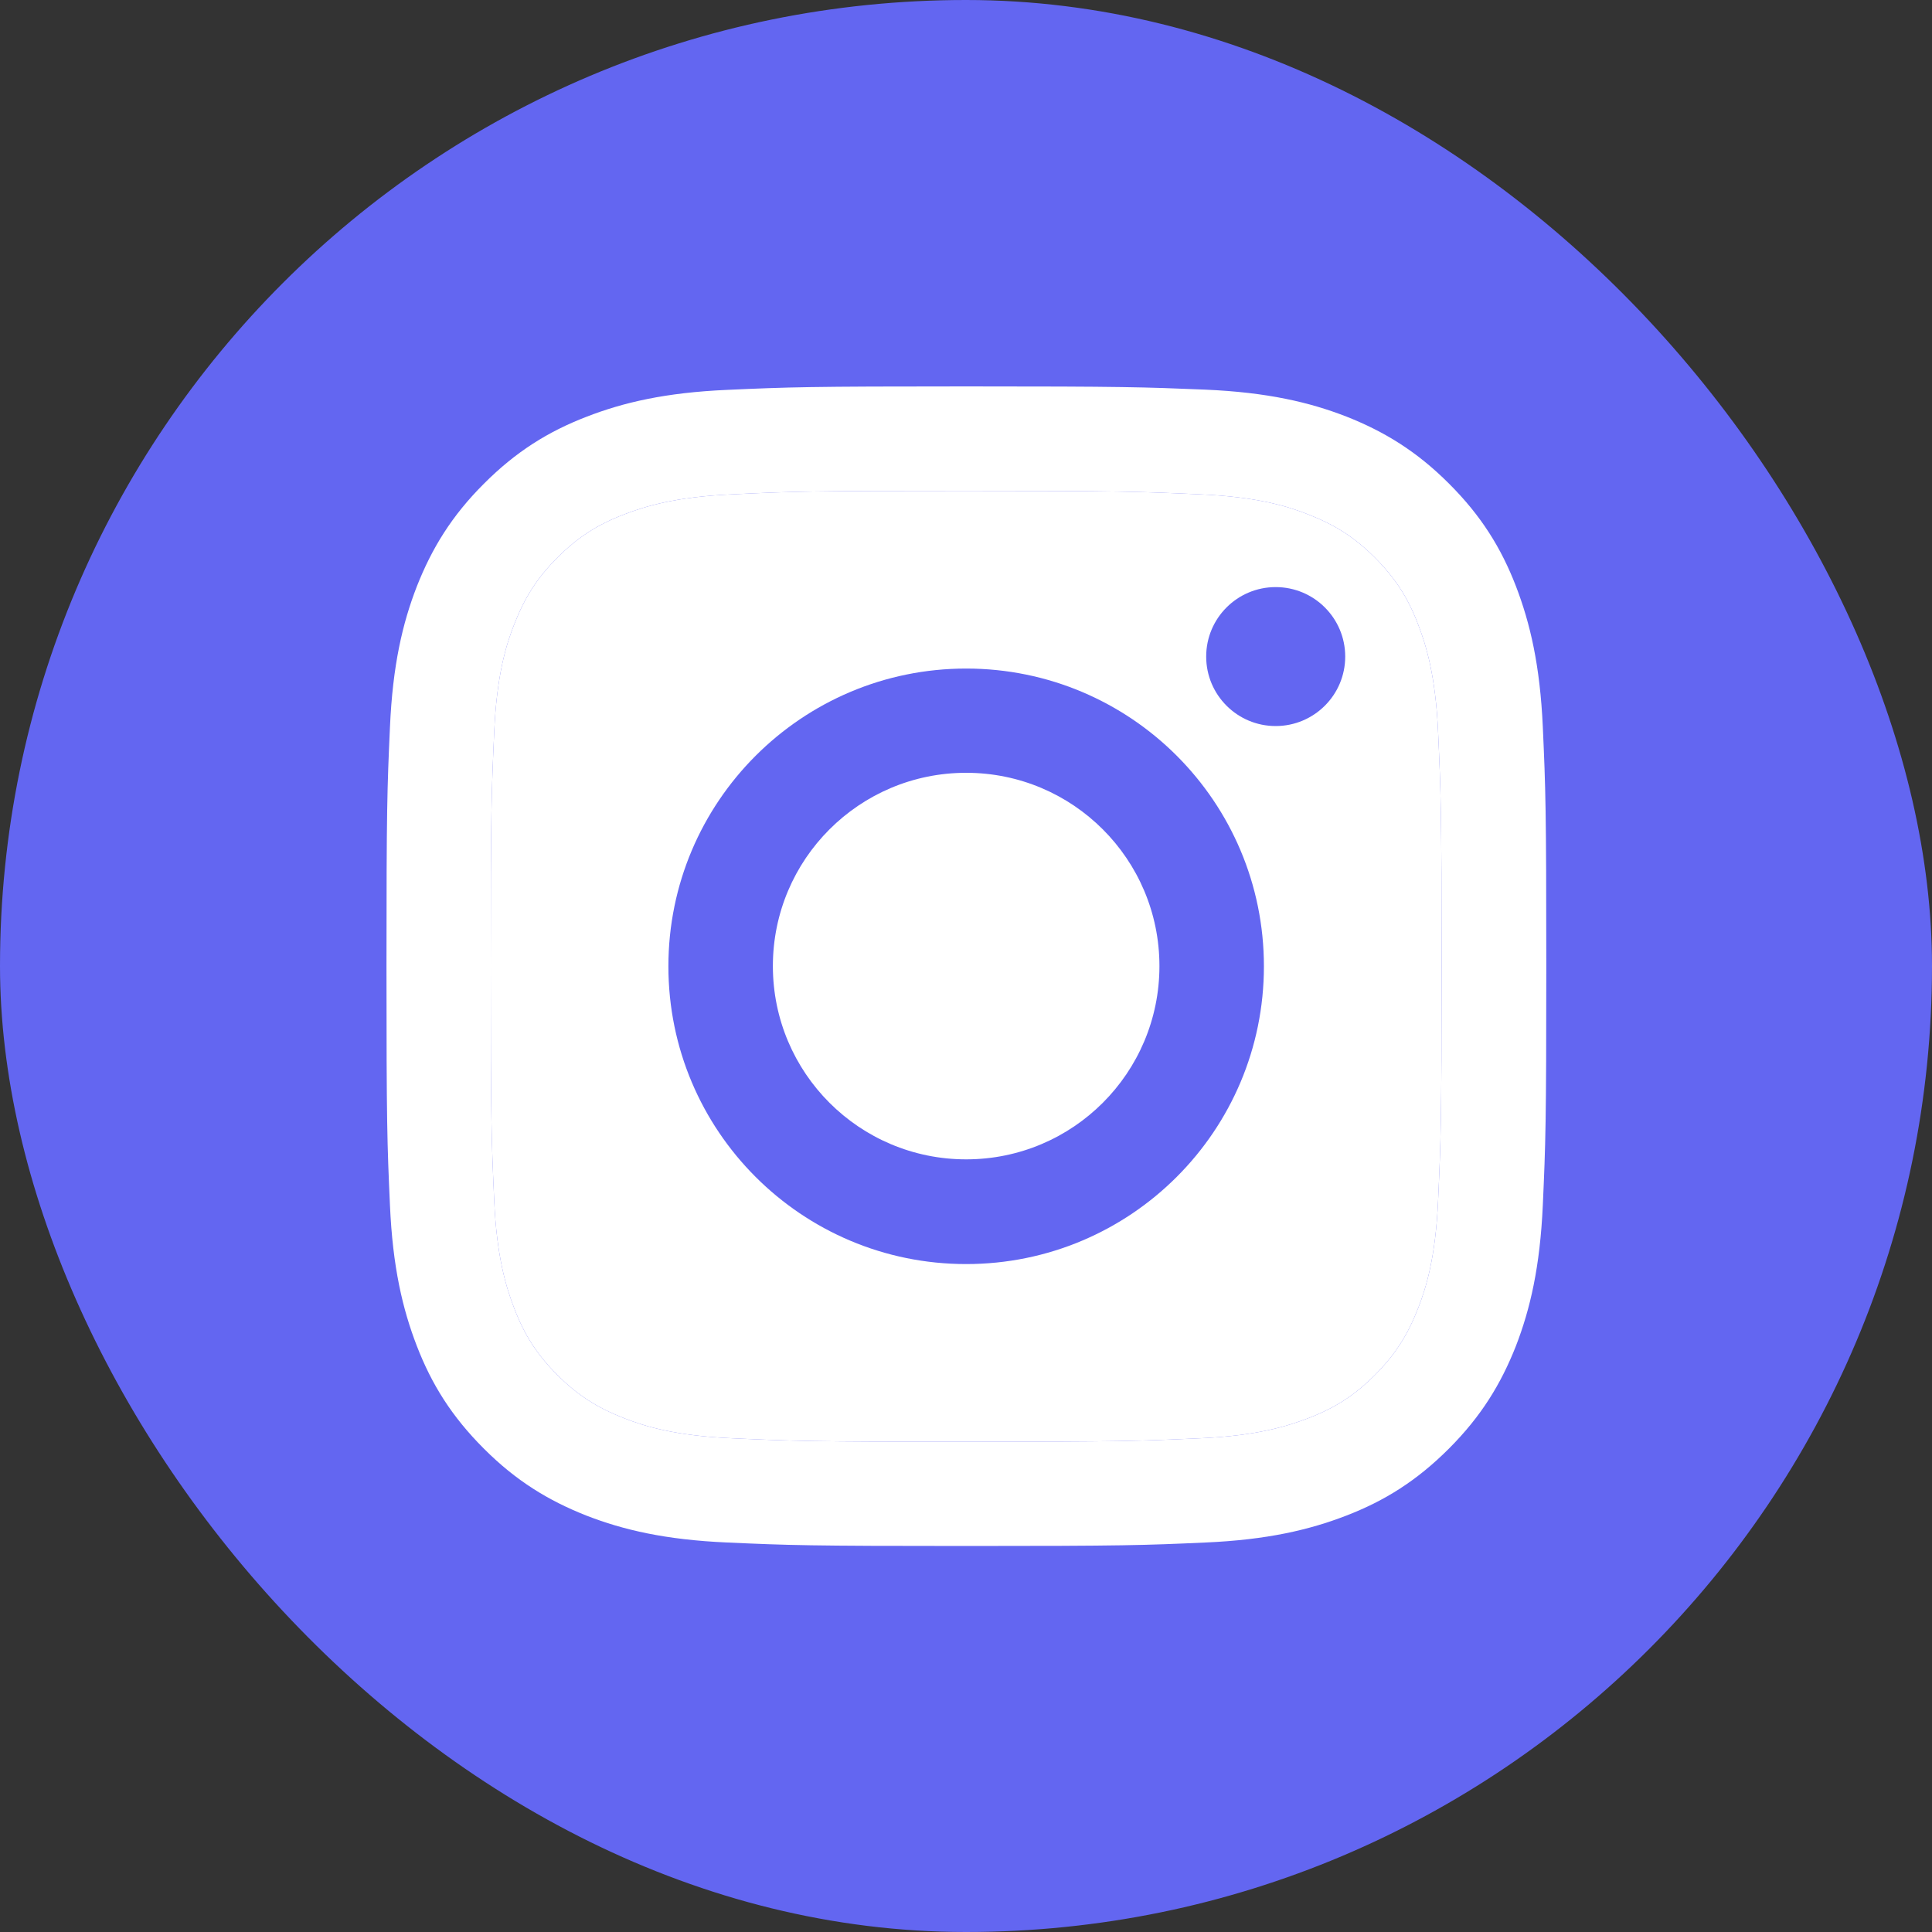 <svg width="25" height="25" viewBox="0 0 25 25" fill="none" xmlns="http://www.w3.org/2000/svg">
<rect x="0" y="0" width="25" height="25" fill="#333333" stroke="none"/>
<rect width="25" height="25" rx="12.5" fill="#6366F1"/>
<path d="M12.502 6.352C14.506 6.352 14.741 6.361 15.533 6.397C16.266 6.429 16.662 6.551 16.927 6.656C17.278 6.793 17.528 6.953 17.791 7.215C18.052 7.478 18.216 7.728 18.35 8.079C18.452 8.344 18.577 8.74 18.609 9.473C18.645 10.265 18.654 10.5 18.654 12.504C18.654 14.508 18.645 14.743 18.609 15.535C18.577 16.268 18.454 16.664 18.35 16.929C18.213 17.28 18.052 17.53 17.791 17.793C17.528 18.055 17.278 18.218 16.927 18.352C16.662 18.453 16.266 18.579 15.533 18.611C14.741 18.647 14.506 18.656 12.502 18.656C10.498 18.656 10.263 18.647 9.471 18.611C8.738 18.579 8.342 18.456 8.077 18.352C7.726 18.215 7.476 18.055 7.213 17.793C6.951 17.53 6.788 17.28 6.654 16.929C6.552 16.664 6.427 16.268 6.395 15.535C6.359 14.743 6.35 14.508 6.35 12.504C6.35 10.5 6.359 10.265 6.395 9.473C6.427 8.74 6.549 8.344 6.654 8.079C6.791 7.728 6.951 7.478 7.213 7.215C7.476 6.953 7.726 6.79 8.077 6.656C8.342 6.554 8.738 6.429 9.471 6.397C10.263 6.358 10.501 6.352 12.502 6.352ZM12.502 5C10.465 5 10.209 5.009 9.408 5.045C8.61 5.08 8.065 5.208 7.589 5.393C7.094 5.584 6.677 5.843 6.261 6.26C5.844 6.676 5.588 7.096 5.394 7.588C5.209 8.064 5.081 8.609 5.046 9.41C5.01 10.208 5.001 10.464 5.001 12.501C5.001 14.538 5.01 14.794 5.046 15.595C5.081 16.393 5.209 16.938 5.394 17.417C5.585 17.912 5.844 18.328 6.261 18.745C6.677 19.162 7.097 19.418 7.589 19.612C8.065 19.797 8.61 19.925 9.411 19.96C10.212 19.996 10.465 20.005 12.505 20.005C14.545 20.005 14.798 19.996 15.599 19.96C16.397 19.925 16.942 19.797 17.421 19.612C17.916 19.421 18.332 19.162 18.749 18.745C19.166 18.328 19.422 17.909 19.616 17.417C19.8 16.941 19.928 16.396 19.964 15.595C20 14.794 20.009 14.541 20.009 12.501C20.009 10.461 20 10.208 19.964 9.407C19.928 8.609 19.8 8.064 19.616 7.585C19.425 7.09 19.166 6.673 18.749 6.257C18.332 5.84 17.913 5.584 17.421 5.39C16.945 5.205 16.4 5.077 15.599 5.042C14.795 5.009 14.539 5 12.502 5Z" fill="white"/>
<path d="M12.502 6.352C14.506 6.352 14.741 6.361 15.533 6.397C16.266 6.429 16.662 6.551 16.927 6.656C17.278 6.793 17.528 6.953 17.791 7.215C18.052 7.478 18.216 7.728 18.35 8.079C18.452 8.344 18.577 8.74 18.609 9.473C18.645 10.265 18.654 10.5 18.654 12.504C18.654 14.508 18.645 14.743 18.609 15.535C18.577 16.268 18.454 16.664 18.35 16.929C18.213 17.28 18.052 17.53 17.791 17.793C17.528 18.055 17.278 18.218 16.927 18.352C16.662 18.453 16.266 18.579 15.533 18.611C14.741 18.647 14.506 18.656 12.502 18.656C10.498 18.656 10.263 18.647 9.471 18.611C8.738 18.579 8.342 18.456 8.077 18.352C7.726 18.215 7.476 18.055 7.213 17.793C6.951 17.53 6.788 17.28 6.654 16.929C6.552 16.664 6.427 16.268 6.395 15.535C6.359 14.743 6.35 14.508 6.35 12.504C6.35 10.5 6.359 10.265 6.395 9.473C6.427 8.74 6.549 8.344 6.654 8.079C6.791 7.728 6.951 7.478 7.213 7.215C7.476 6.953 7.726 6.79 8.077 6.656C8.342 6.554 8.738 6.429 9.471 6.397C10.263 6.358 10.501 6.352 12.502 6.352Z" fill="white"/>
<path d="M12.502 8.651C10.376 8.651 8.649 10.375 8.649 12.504C8.649 14.633 10.373 16.357 12.502 16.357C14.631 16.357 16.355 14.633 16.355 12.504C16.355 10.375 14.631 8.651 12.502 8.651ZM12.502 15.002C11.12 15.002 10.001 13.883 10.001 12.501C10.001 11.119 11.12 10 12.502 10C13.884 10 15.003 11.119 15.003 12.501C15.003 13.883 13.884 15.002 12.502 15.002Z" fill="#6366F1"/>
<path d="M16.507 9.395C17.004 9.395 17.407 8.993 17.407 8.496C17.407 7.999 17.004 7.597 16.507 7.597C16.011 7.597 15.608 7.999 15.608 8.496C15.608 8.993 16.011 9.395 16.507 9.395Z" fill="#6366F1"/>
</svg>
